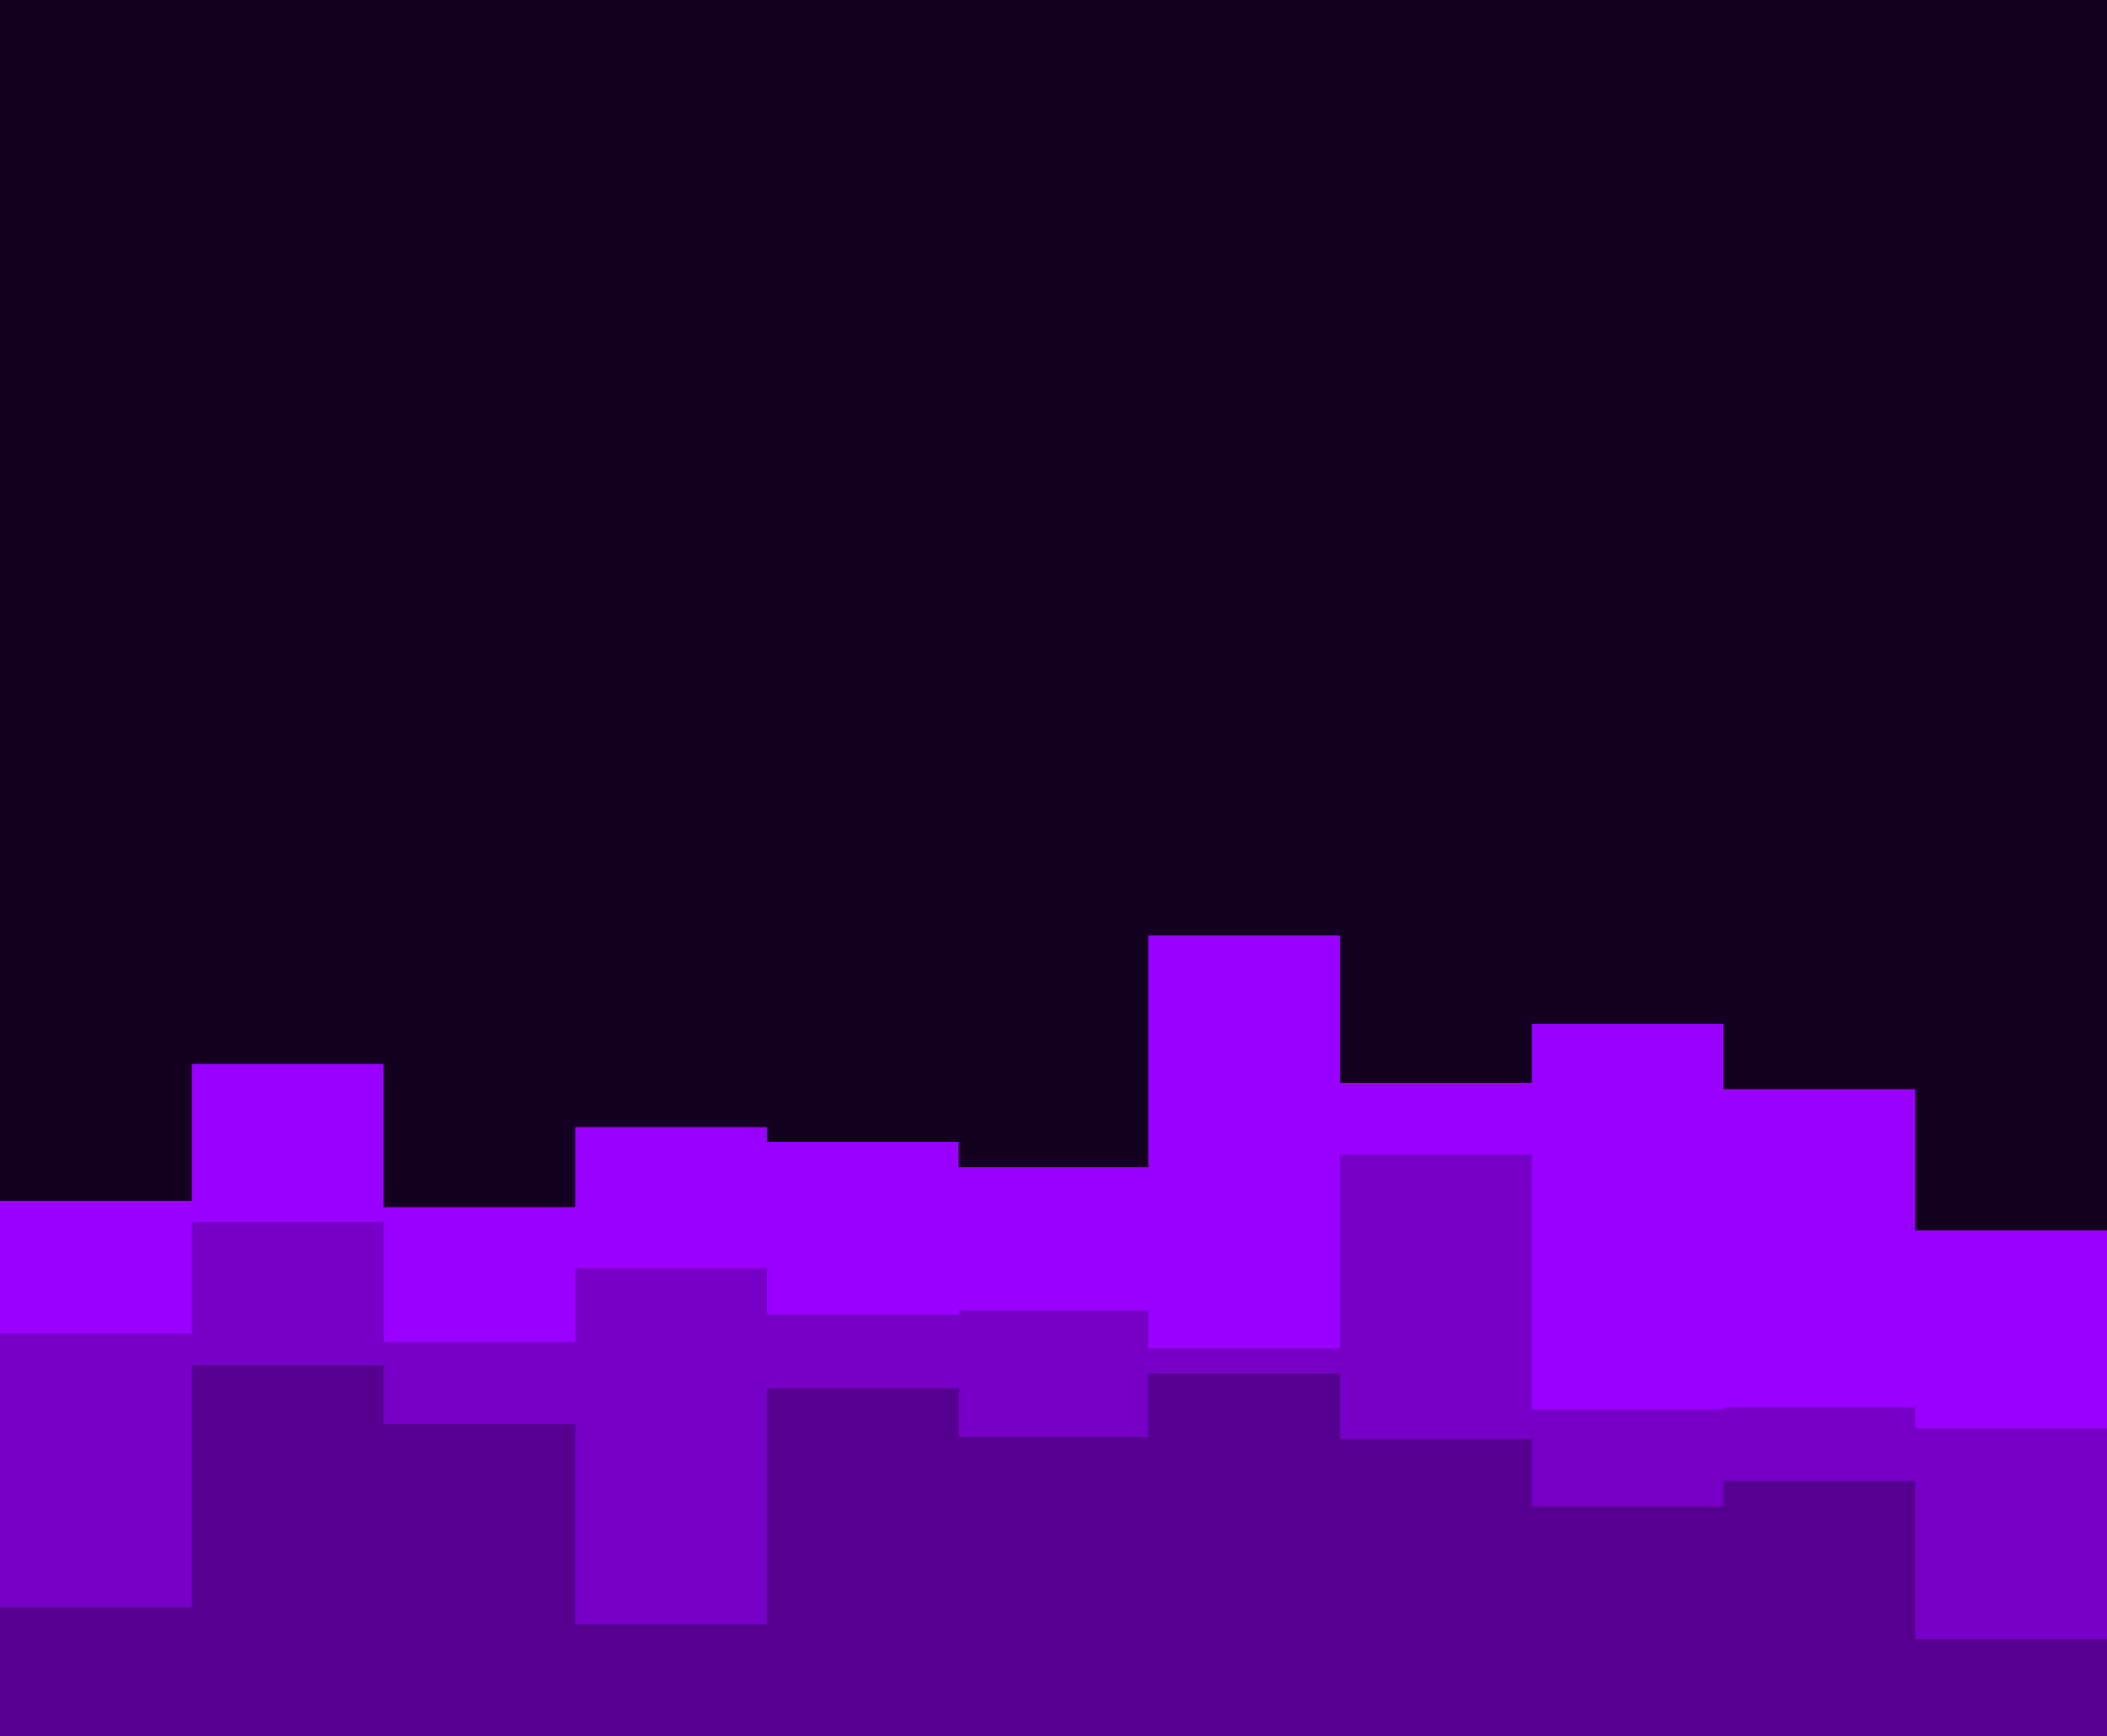 <svg id="visual" viewBox="0 0 1000 824" width="1000" height="824" xmlns="http://www.w3.org/2000/svg" xmlns:xlink="http://www.w3.org/1999/xlink" version="1.1"><rect x="0" y="0" width="1000" height="824" fill="#140021"></rect><path d="M0 570L91 570L91 505L182 505L182 573L273 573L273 535L364 535L364 542L455 542L455 554L545 554L545 444L636 444L636 514L727 514L727 486L818 486L818 517L909 517L909 584L1000 584L1000 512L1000 825L1000 825L909 825L909 825L818 825L818 825L727 825L727 825L636 825L636 825L545 825L545 825L455 825L455 825L364 825L364 825L273 825L273 825L182 825L182 825L91 825L91 825L0 825Z" fill="#9900ff"></path><path d="M0 633L91 633L91 580L182 580L182 637L273 637L273 602L364 602L364 624L455 624L455 622L545 622L545 640L636 640L636 548L727 548L727 669L818 669L818 668L909 668L909 678L1000 678L1000 564L1000 825L1000 825L909 825L909 825L818 825L818 825L727 825L727 825L636 825L636 825L545 825L545 825L455 825L455 825L364 825L364 825L273 825L273 825L182 825L182 825L91 825L91 825L0 825Z" fill="#7700c6"></path><path d="M0 763L91 763L91 648L182 648L182 676L273 676L273 771L364 771L364 659L455 659L455 682L545 682L545 652L636 652L636 683L727 683L727 715L818 715L818 703L909 703L909 778L1000 778L1000 660L1000 825L1000 825L909 825L909 825L818 825L818 825L727 825L727 825L636 825L636 825L545 825L545 825L455 825L455 825L364 825L364 825L273 825L273 825L182 825L182 825L91 825L91 825L0 825Z" fill="#560090"></path></svg>